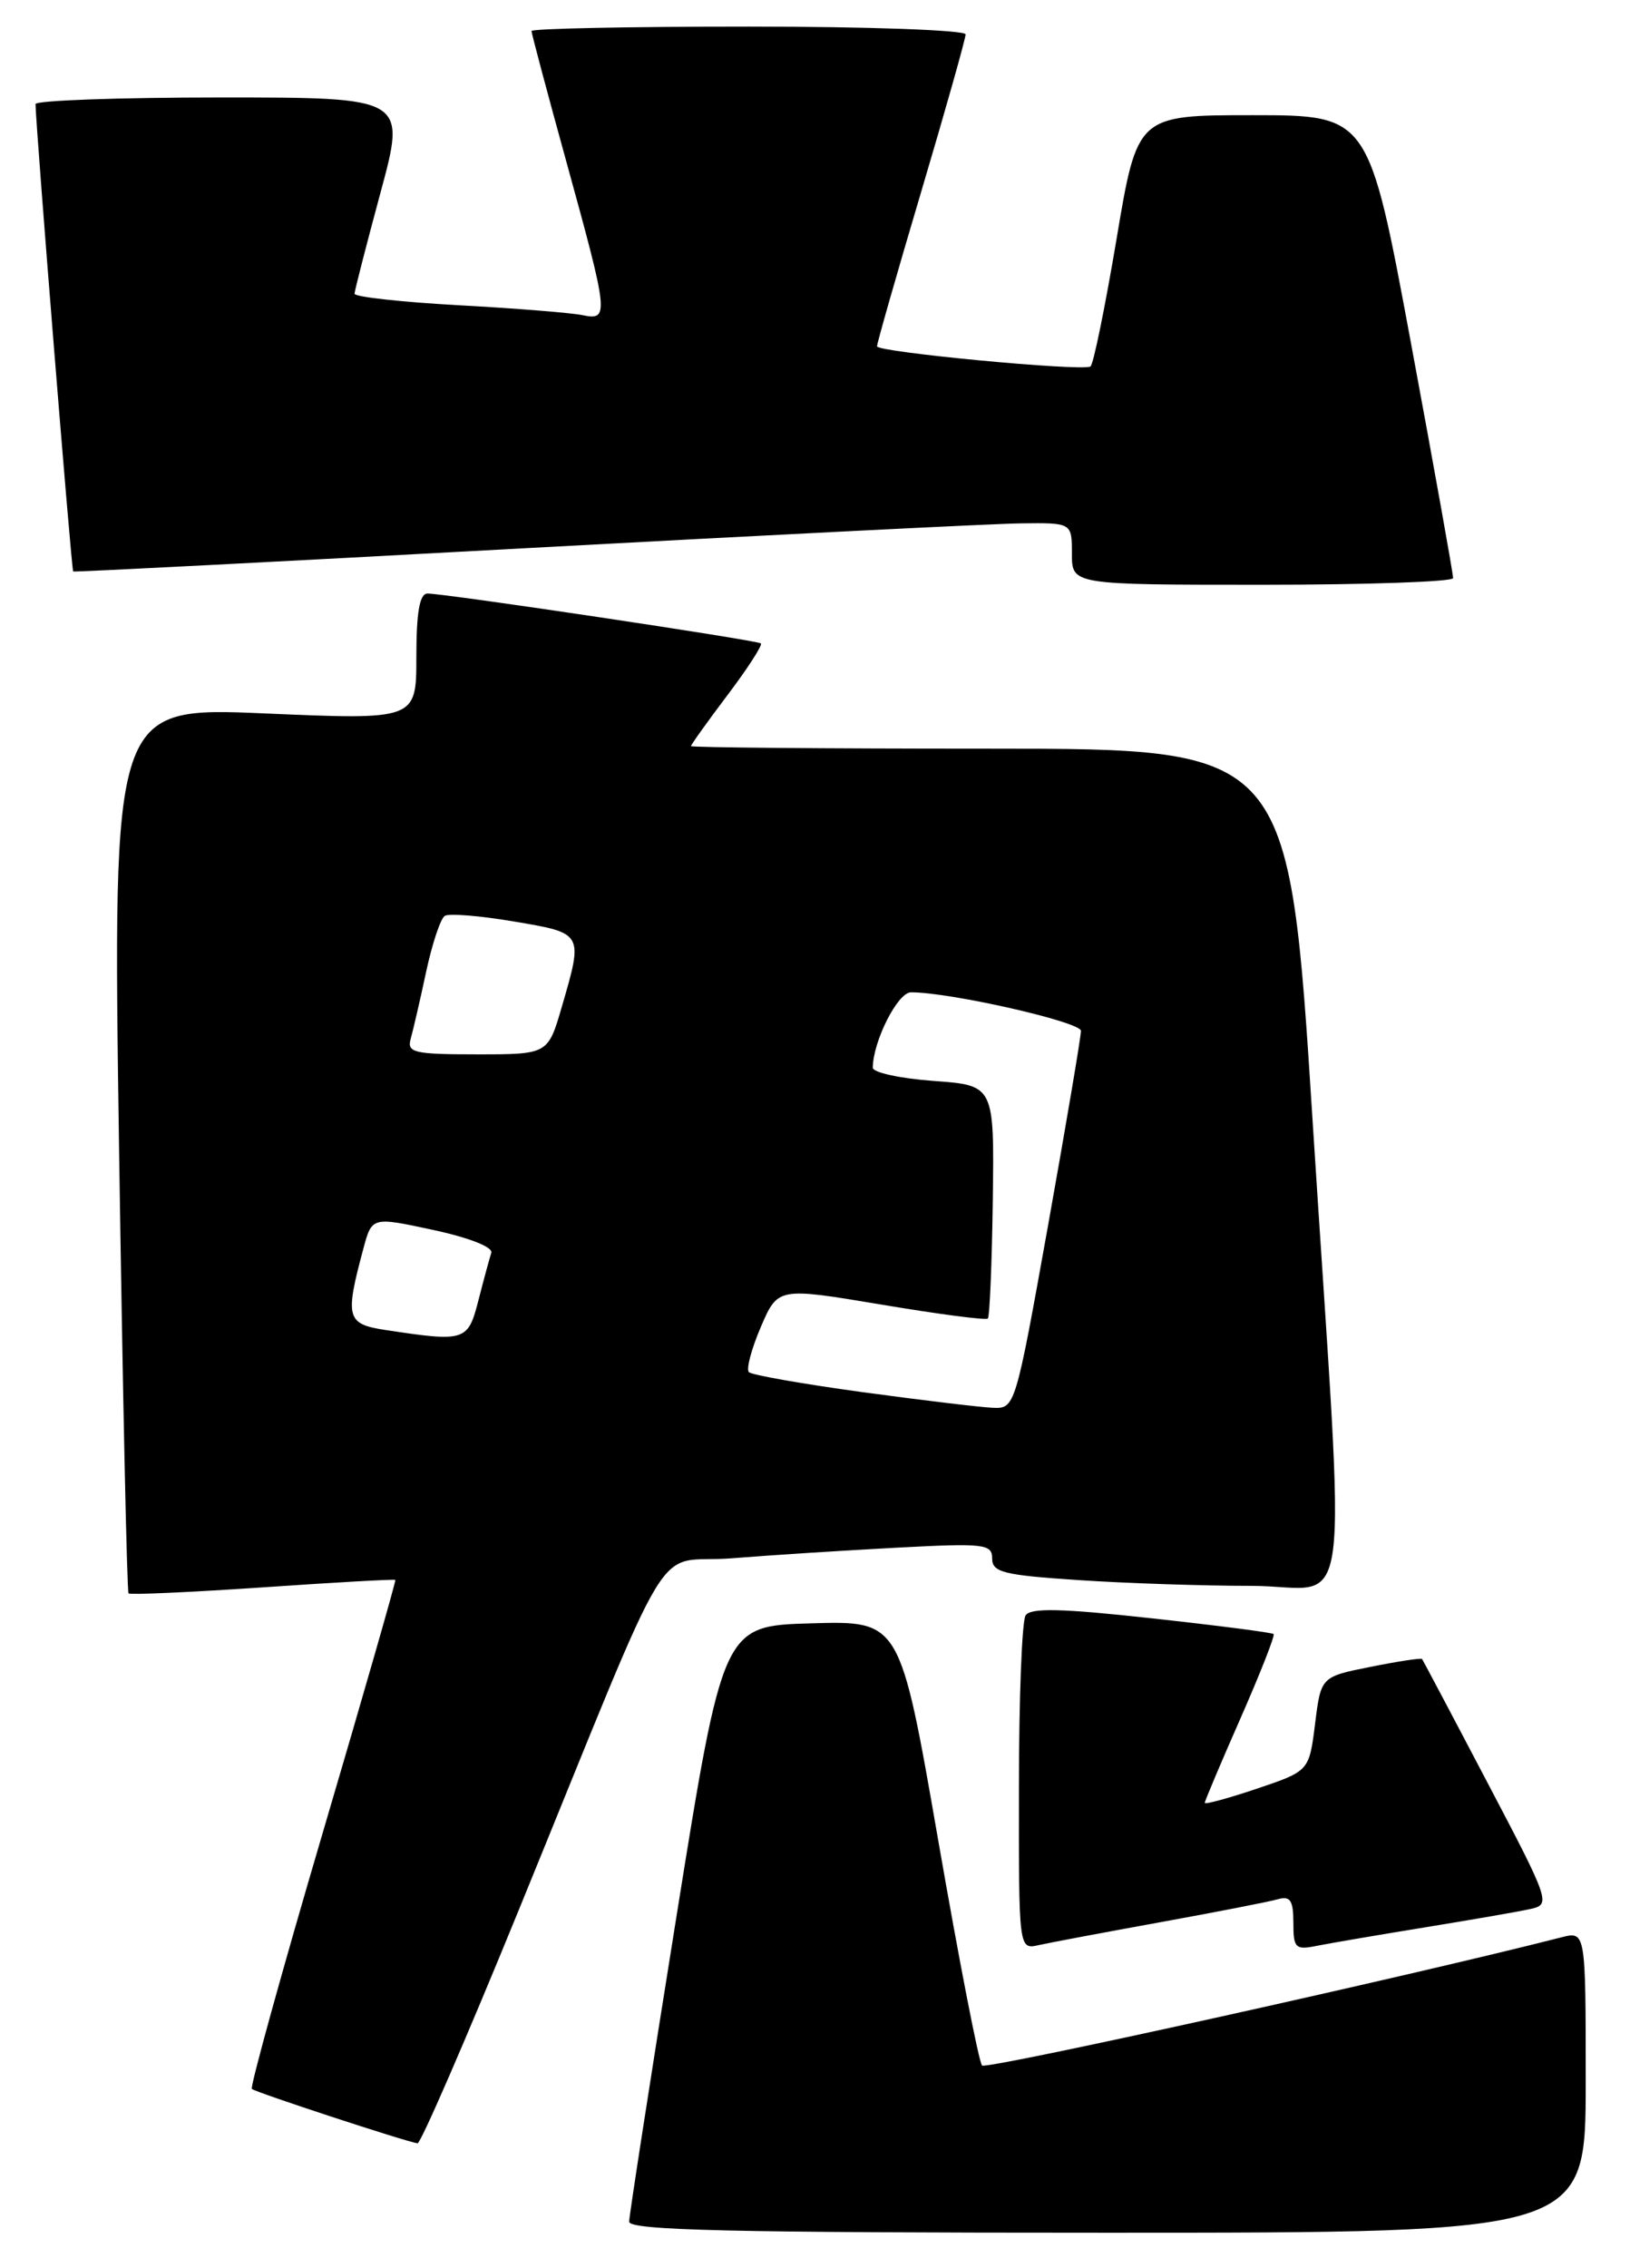 <?xml version="1.0" encoding="UTF-8" standalone="no"?>
<!DOCTYPE svg PUBLIC "-//W3C//DTD SVG 1.1//EN" "http://www.w3.org/Graphics/SVG/1.1/DTD/svg11.dtd" >
<svg xmlns="http://www.w3.org/2000/svg" xmlns:xlink="http://www.w3.org/1999/xlink" version="1.1" viewBox="0 0 184 256">
 <g >
 <path fill="currentColor"
d=" M 179.00 234.98 C 179.00 217.96 179.00 217.96 176.25 218.66 C 158.87 223.10 111.35 233.61 110.86 233.13 C 110.50 232.78 108.28 221.35 105.91 207.72 C 101.60 182.93 101.60 182.93 91.61 183.22 C 81.62 183.50 81.62 183.50 76.33 216.50 C 73.42 234.65 71.03 250.06 71.02 250.75 C 71.00 251.73 82.46 252.00 125.00 252.00 C 179.00 252.00 179.00 252.00 179.00 234.98 Z  M 58.49 215.75 C 76.67 171.26 73.45 176.60 82.59 175.88 C 86.94 175.53 95.34 174.99 101.25 174.68 C 111.13 174.16 112.00 174.26 112.00 175.91 C 112.00 177.46 113.28 177.78 121.75 178.34 C 127.11 178.70 135.89 178.99 141.25 178.99 C 152.83 179.00 151.95 185.70 148.17 126.50 C 145.50 84.50 145.50 84.50 111.75 84.50 C 93.19 84.50 78.00 84.37 78.00 84.21 C 78.00 84.05 79.86 81.45 82.14 78.43 C 84.42 75.41 86.10 72.80 85.89 72.62 C 85.45 72.25 50.21 66.98 48.25 66.99 C 47.37 67.00 47.00 69.10 47.00 74.13 C 47.00 81.26 47.00 81.26 29.85 80.52 C 12.71 79.79 12.71 79.79 13.44 129.64 C 13.85 157.07 14.33 179.65 14.51 179.84 C 14.69 180.02 21.51 179.71 29.66 179.16 C 37.81 178.60 44.54 178.22 44.63 178.32 C 44.71 178.42 41.02 191.30 36.41 206.93 C 31.80 222.57 28.22 235.55 28.43 235.77 C 28.81 236.14 45.74 241.70 47.13 241.91 C 47.48 241.96 52.59 230.19 58.49 215.75 Z  M 131.00 216.95 C 137.32 215.80 143.29 214.64 144.25 214.36 C 145.65 213.96 146.00 214.49 146.00 217.01 C 146.00 219.91 146.22 220.12 148.75 219.60 C 150.26 219.30 155.78 218.36 161.00 217.51 C 166.22 216.66 171.54 215.74 172.81 215.45 C 175.06 214.94 174.94 214.57 167.92 201.22 C 163.96 193.67 160.63 187.39 160.53 187.25 C 160.42 187.11 157.81 187.51 154.72 188.13 C 149.11 189.25 149.11 189.25 148.45 194.57 C 147.78 199.89 147.78 199.89 141.89 201.88 C 138.65 202.97 136.00 203.69 136.00 203.48 C 136.00 203.27 137.82 198.96 140.04 193.92 C 142.26 188.87 143.94 184.60 143.77 184.43 C 143.60 184.26 137.39 183.46 129.98 182.65 C 119.79 181.53 116.33 181.45 115.77 182.33 C 115.36 182.98 115.02 191.72 115.02 201.77 C 115.00 220.04 115.00 220.04 117.25 219.54 C 118.49 219.26 124.67 218.10 131.00 216.95 Z  M 164.03 65.25 C 164.05 64.84 161.91 52.91 159.28 38.75 C 154.50 13.01 154.50 13.01 141.44 13.00 C 128.38 13.00 128.38 13.00 126.03 27.04 C 124.73 34.76 123.41 41.21 123.09 41.37 C 121.97 41.92 99.00 39.74 99.00 39.09 C 99.00 38.73 101.25 30.86 104.00 21.60 C 106.75 12.34 109.00 4.36 109.00 3.88 C 109.00 3.40 97.97 3.00 84.50 3.00 C 71.03 3.00 60.00 3.23 60.00 3.50 C 60.00 3.78 61.80 10.53 64.00 18.50 C 68.71 35.58 68.78 36.20 65.75 35.57 C 64.51 35.31 58.21 34.80 51.75 34.45 C 45.29 34.09 40.01 33.51 40.02 33.15 C 40.04 32.79 41.35 27.66 42.95 21.75 C 45.86 11.00 45.86 11.00 24.93 11.00 C 13.42 11.00 4.00 11.34 4.01 11.75 C 4.05 14.44 8.07 64.39 8.26 64.50 C 8.39 64.58 31.22 63.41 59.00 61.89 C 86.78 60.38 112.09 59.11 115.25 59.07 C 121.00 59.00 121.00 59.00 121.00 62.50 C 121.00 66.00 121.00 66.00 142.50 66.00 C 154.32 66.00 164.01 65.66 164.03 65.25 Z  M 97.31 157.12 C 90.61 156.20 84.86 155.19 84.54 154.87 C 84.21 154.55 84.82 152.26 85.88 149.78 C 87.81 145.29 87.81 145.29 99.47 147.24 C 105.88 148.32 111.30 149.03 111.51 148.82 C 111.72 148.61 111.97 142.60 112.07 135.47 C 112.24 122.50 112.24 122.50 105.37 122.00 C 101.59 121.72 98.51 121.05 98.52 120.50 C 98.57 117.47 101.34 112.00 102.83 112.00 C 107.27 111.99 122.00 115.34 122.02 116.35 C 122.03 116.98 120.36 126.84 118.32 138.25 C 114.61 158.93 114.59 159.00 112.05 158.89 C 110.65 158.83 104.01 158.03 97.31 157.12 Z  M 43.50 150.11 C 39.11 149.44 38.92 148.74 41.02 140.92 C 41.99 137.33 41.99 137.33 48.90 138.82 C 52.95 139.69 55.67 140.76 55.46 141.40 C 55.26 142.01 54.61 144.41 54.01 146.75 C 52.82 151.39 52.54 151.48 43.50 150.11 Z  M 46.36 117.25 C 46.63 116.29 47.42 112.89 48.10 109.70 C 48.78 106.52 49.73 103.67 50.21 103.37 C 50.69 103.07 54.21 103.36 58.04 104.01 C 65.87 105.33 65.85 105.28 63.43 113.60 C 61.86 119.00 61.86 119.00 53.86 119.00 C 46.72 119.00 45.92 118.81 46.36 117.25 Z "/>
</g>
</svg>